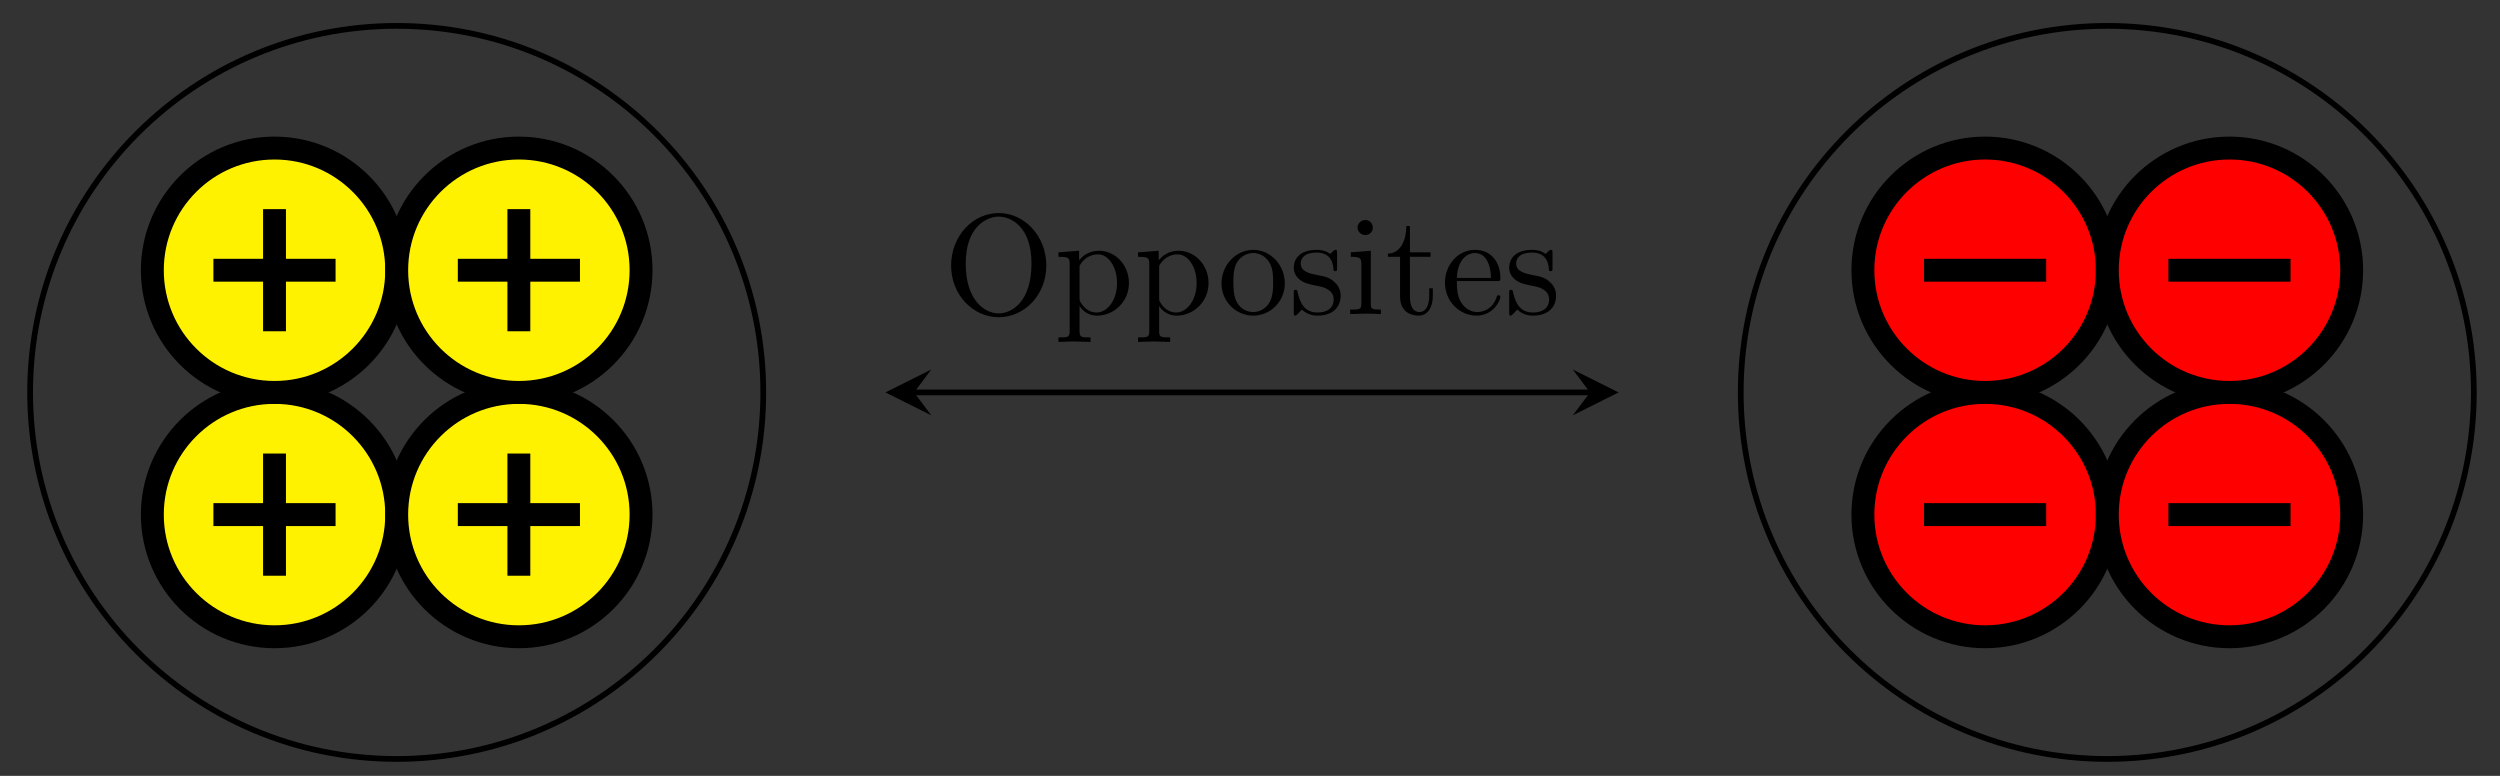 <?xml version="1.0" encoding="UTF-8"?>
<svg xmlns="http://www.w3.org/2000/svg" xmlns:xlink="http://www.w3.org/1999/xlink" width="174pt" height="54pt" viewBox="0 0 174 54" version="1.1">
<rect x="0" y="0" width="174" height="54" fill="#333333" stroke="none"/>
<defs>
<g>
<symbol overflow="visible" id="glyph0-0">
<path style="stroke:none;" d=""/>
</symbol>
<symbol overflow="visible" id="glyph0-1">
<path style="stroke:none;" d="M 7.188 -3.375 C 7.188 -5.406 5.688 -7.031 3.875 -7.031 C 2.078 -7.031 0.562 -5.438 0.562 -3.375 C 0.562 -1.328 2.094 0.219 3.875 0.219 C 5.688 0.219 7.188 -1.359 7.188 -3.375 Z M 6.156 -3.516 C 6.156 -0.875 4.797 -0.047 3.875 -0.047 C 2.922 -0.047 1.578 -0.922 1.578 -3.516 C 1.578 -6.094 3.047 -6.781 3.875 -6.781 C 4.734 -6.781 6.156 -6.078 6.156 -3.516 Z M 6.156 -3.516 "/>
</symbol>
<symbol overflow="visible" id="glyph0-2">
<path style="stroke:none;" d="M 5.188 -2.156 C 5.188 -3.422 4.234 -4.406 3.109 -4.406 C 2.328 -4.406 1.906 -3.969 1.719 -3.75 L 1.719 -4.406 L 0.281 -4.297 L 0.281 -3.984 C 0.984 -3.984 1.062 -3.922 1.062 -3.484 L 1.062 1.172 C 1.062 1.625 0.953 1.625 0.281 1.625 L 0.281 1.938 L 1.391 1.906 L 2.516 1.938 L 2.516 1.625 C 1.859 1.625 1.75 1.625 1.75 1.172 L 1.75 -0.594 C 1.797 -0.422 2.219 0.109 2.969 0.109 C 4.156 0.109 5.188 -0.875 5.188 -2.156 Z M 4.359 -2.156 C 4.359 -0.953 3.672 -0.109 2.938 -0.109 C 2.531 -0.109 2.156 -0.312 1.891 -0.719 C 1.75 -0.922 1.75 -0.938 1.75 -1.141 L 1.75 -3.359 C 2.031 -3.875 2.516 -4.156 3.031 -4.156 C 3.766 -4.156 4.359 -3.281 4.359 -2.156 Z M 4.359 -2.156 "/>
</symbol>
<symbol overflow="visible" id="glyph0-3">
<path style="stroke:none;" d="M 4.688 -2.141 C 4.688 -3.406 3.703 -4.469 2.5 -4.469 C 1.25 -4.469 0.281 -3.375 0.281 -2.141 C 0.281 -0.844 1.312 0.109 2.484 0.109 C 3.688 0.109 4.688 -0.875 4.688 -2.141 Z M 3.875 -2.219 C 3.875 -1.859 3.875 -1.312 3.656 -0.875 C 3.422 -0.422 2.984 -0.141 2.5 -0.141 C 2.062 -0.141 1.625 -0.344 1.359 -0.812 C 1.109 -1.25 1.109 -1.859 1.109 -2.219 C 1.109 -2.609 1.109 -3.141 1.344 -3.578 C 1.609 -4.031 2.078 -4.25 2.484 -4.25 C 2.922 -4.25 3.344 -4.031 3.609 -3.594 C 3.875 -3.172 3.875 -2.594 3.875 -2.219 Z M 3.875 -2.219 "/>
</symbol>
<symbol overflow="visible" id="glyph0-4">
<path style="stroke:none;" d="M 3.594 -1.281 C 3.594 -1.797 3.297 -2.109 3.172 -2.219 C 2.844 -2.547 2.453 -2.625 2.031 -2.703 C 1.469 -2.812 0.812 -2.938 0.812 -3.516 C 0.812 -3.875 1.062 -4.281 1.922 -4.281 C 3.016 -4.281 3.078 -3.375 3.094 -3.078 C 3.094 -2.984 3.203 -2.984 3.203 -2.984 C 3.344 -2.984 3.344 -3.031 3.344 -3.219 L 3.344 -4.234 C 3.344 -4.391 3.344 -4.469 3.234 -4.469 C 3.188 -4.469 3.156 -4.469 3.031 -4.344 C 3 -4.312 2.906 -4.219 2.859 -4.188 C 2.484 -4.469 2.078 -4.469 1.922 -4.469 C 0.703 -4.469 0.328 -3.797 0.328 -3.234 C 0.328 -2.891 0.484 -2.609 0.75 -2.391 C 1.078 -2.141 1.359 -2.078 2.078 -1.938 C 2.297 -1.891 3.109 -1.734 3.109 -1.016 C 3.109 -0.516 2.766 -0.109 1.984 -0.109 C 1.141 -0.109 0.781 -0.672 0.594 -1.531 C 0.562 -1.656 0.562 -1.688 0.453 -1.688 C 0.328 -1.688 0.328 -1.625 0.328 -1.453 L 0.328 -0.125 C 0.328 0.047 0.328 0.109 0.438 0.109 C 0.484 0.109 0.5 0.094 0.688 -0.094 C 0.703 -0.109 0.703 -0.125 0.891 -0.312 C 1.328 0.094 1.781 0.109 1.984 0.109 C 3.125 0.109 3.594 -0.562 3.594 -1.281 Z M 3.594 -1.281 "/>
</symbol>
<symbol overflow="visible" id="glyph0-5">
<path style="stroke:none;" d="M 2.469 0 L 2.469 -0.312 C 1.797 -0.312 1.766 -0.359 1.766 -0.75 L 1.766 -4.406 L 0.375 -4.297 L 0.375 -3.984 C 1.016 -3.984 1.109 -3.922 1.109 -3.438 L 1.109 -0.75 C 1.109 -0.312 1 -0.312 0.328 -0.312 L 0.328 0 L 1.422 -0.031 C 1.781 -0.031 2.125 -0.016 2.469 0 Z M 1.906 -6.016 C 1.906 -6.297 1.688 -6.547 1.391 -6.547 C 1.047 -6.547 0.844 -6.266 0.844 -6.016 C 0.844 -5.75 1.078 -5.5 1.375 -5.5 C 1.719 -5.5 1.906 -5.766 1.906 -6.016 Z M 1.906 -6.016 "/>
</symbol>
<symbol overflow="visible" id="glyph0-6">
<path style="stroke:none;" d="M 3.312 -1.234 L 3.312 -1.797 L 3.062 -1.797 L 3.062 -1.25 C 3.062 -0.516 2.766 -0.141 2.391 -0.141 C 1.719 -0.141 1.719 -1.047 1.719 -1.219 L 1.719 -3.984 L 3.156 -3.984 L 3.156 -4.297 L 1.719 -4.297 L 1.719 -6.125 L 1.469 -6.125 C 1.469 -5.312 1.172 -4.25 0.188 -4.203 L 0.188 -3.984 L 1.031 -3.984 L 1.031 -1.234 C 1.031 -0.016 1.969 0.109 2.328 0.109 C 3.031 0.109 3.312 -0.594 3.312 -1.234 Z M 3.312 -1.234 "/>
</symbol>
<symbol overflow="visible" id="glyph0-7">
<path style="stroke:none;" d="M 4.141 -1.188 C 4.141 -1.281 4.062 -1.312 4 -1.312 C 3.922 -1.312 3.891 -1.25 3.875 -1.172 C 3.531 -0.141 2.625 -0.141 2.531 -0.141 C 2.031 -0.141 1.641 -0.438 1.406 -0.812 C 1.109 -1.281 1.109 -1.938 1.109 -2.297 L 3.891 -2.297 C 4.109 -2.297 4.141 -2.297 4.141 -2.516 C 4.141 -3.5 3.594 -4.469 2.359 -4.469 C 1.203 -4.469 0.281 -3.438 0.281 -2.188 C 0.281 -0.859 1.328 0.109 2.469 0.109 C 3.688 0.109 4.141 -1 4.141 -1.188 Z M 3.484 -2.516 L 1.109 -2.516 C 1.172 -4 2.016 -4.25 2.359 -4.25 C 3.375 -4.25 3.484 -2.906 3.484 -2.516 Z M 3.484 -2.516 "/>
</symbol>
</g>
</defs>
<g id="surface1">
<path style="fill:none;stroke-width:0.399;stroke-linecap:butt;stroke-linejoin:miter;stroke:rgb(0%,0%,0%);stroke-opacity:1;stroke-miterlimit:10;" d="M 25.514 -0 C 25.514 14.089 14.089 25.511 -0 25.511 C -14.089 25.511 -25.514 14.089 -25.514 -0 C -25.514 -14.09 -14.089 -25.511 -0 -25.511 C 14.089 -25.511 25.514 -14.09 25.514 -0 Z M 25.514 -0 " transform="matrix(1,0,0,-1,27.61,27.312)"/>
<path style="fill-rule:nonzero;fill:rgb(100%,94.899%,0%);fill-opacity:1;stroke-width:1.594;stroke-linecap:butt;stroke-linejoin:miter;stroke:rgb(0%,0%,0%);stroke-opacity:1;stroke-miterlimit:10;" d="M -0 -8.504 C -0 -3.809 -3.809 -0 -8.504 -0 C -13.202 -0 -17.007 -3.809 -17.007 -8.504 C -17.007 -13.199 -13.202 -17.007 -8.504 -17.007 C -3.809 -17.007 -0 -13.199 -0 -8.504 Z M -12.757 -8.504 L -4.254 -8.504 M -8.504 -4.254 L -8.504 -12.758 " transform="matrix(1,0,0,-1,27.61,27.312)"/>
<path style="fill-rule:nonzero;fill:rgb(100%,94.899%,0%);fill-opacity:1;stroke-width:1.594;stroke-linecap:butt;stroke-linejoin:miter;stroke:rgb(0%,0%,0%);stroke-opacity:1;stroke-miterlimit:10;" d="M -0 8.503 C -0 13.203 -3.809 17.007 -8.504 17.007 C -13.202 17.007 -17.007 13.203 -17.007 8.503 C -17.007 3.808 -13.202 -0 -8.504 -0 C -3.809 -0 -0 3.808 -0 8.503 Z M -12.757 8.503 L -4.254 8.503 M -8.504 12.757 L -8.504 4.254 " transform="matrix(1,0,0,-1,27.61,27.312)"/>
<path style="fill-rule:nonzero;fill:rgb(100%,94.899%,0%);fill-opacity:1;stroke-width:1.594;stroke-linecap:butt;stroke-linejoin:miter;stroke:rgb(0%,0%,0%);stroke-opacity:1;stroke-miterlimit:10;" d="M 17.007 -8.504 C 17.007 -3.809 13.202 -0 8.503 -0 C 3.808 -0 -0 -3.809 -0 -8.504 C -0 -13.199 3.808 -17.007 8.503 -17.007 C 13.202 -17.007 17.007 -13.199 17.007 -8.504 Z M 4.254 -8.504 L 12.757 -8.504 M 8.503 -4.254 L 8.503 -12.758 " transform="matrix(1,0,0,-1,27.61,27.312)"/>
<path style="fill-rule:nonzero;fill:rgb(100%,94.899%,0%);fill-opacity:1;stroke-width:1.594;stroke-linecap:butt;stroke-linejoin:miter;stroke:rgb(0%,0%,0%);stroke-opacity:1;stroke-miterlimit:10;" d="M 17.007 8.503 C 17.007 13.203 13.202 17.007 8.503 17.007 C 3.808 17.007 -0 13.203 -0 8.503 C -0 3.808 3.808 -0 8.503 -0 C 13.202 -0 17.007 3.808 17.007 8.503 Z M 4.254 8.503 L 12.757 8.503 M 8.503 12.757 L 8.503 4.254 " transform="matrix(1,0,0,-1,27.61,27.312)"/>
<path style="fill:none;stroke-width:0.399;stroke-linecap:butt;stroke-linejoin:miter;stroke:rgb(0%,0%,0%);stroke-opacity:1;stroke-miterlimit:10;" d="M 36.009 -0 L 83.05 -0 " transform="matrix(1,0,0,-1,27.61,27.312)"/>
<path style=" stroke:none;fill-rule:nonzero;fill:rgb(0%,0%,0%);fill-opacity:1;" d="M 61.629 27.312 L 64.816 28.906 L 63.621 27.312 L 64.816 25.719 "/>
<path style=" stroke:none;fill-rule:nonzero;fill:rgb(0%,0%,0%);fill-opacity:1;" d="M 112.656 27.312 L 109.469 25.719 L 110.664 27.312 L 109.469 28.906 "/>
<g style="fill:rgb(0%,0%,0%);fill-opacity:1;">
  <use xlink:href="#glyph0-1" x="65.636" y="21.859"/>
  <use xlink:href="#glyph0-2" x="73.387" y="21.859"/>
  <use xlink:href="#glyph0-2" x="78.927" y="21.859"/>
</g>
<g style="fill:rgb(0%,0%,0%);fill-opacity:1;">
  <use xlink:href="#glyph0-3" x="84.735" y="21.859"/>
  <use xlink:href="#glyph0-4" x="89.717" y="21.859"/>
  <use xlink:href="#glyph0-5" x="93.642" y="21.859"/>
  <use xlink:href="#glyph0-6" x="96.412" y="21.859"/>
  <use xlink:href="#glyph0-7" x="100.288" y="21.859"/>
  <use xlink:href="#glyph0-4" x="104.711" y="21.859"/>
</g>
<path style="fill:none;stroke-width:0.399;stroke-linecap:butt;stroke-linejoin:miter;stroke:rgb(0%,0%,0%);stroke-opacity:1;stroke-miterlimit:10;" d="M 144.569 -0 C 144.569 14.089 133.148 25.511 119.059 25.511 C 104.966 25.511 93.545 14.089 93.545 -0 C 93.545 -14.09 104.966 -25.511 119.059 -25.511 C 133.148 -25.511 144.569 -14.09 144.569 -0 Z M 144.569 -0 " transform="matrix(1,0,0,-1,27.61,27.312)"/>
<path style="fill-rule:nonzero;fill:rgb(100%,0%,0%);fill-opacity:1;stroke-width:1.594;stroke-linecap:butt;stroke-linejoin:miter;stroke:rgb(0%,0%,0%);stroke-opacity:1;stroke-miterlimit:10;" d="M 119.059 -8.504 C 119.059 -3.809 115.251 -0 110.552 -0 C 105.857 -0 102.048 -3.809 102.048 -8.504 C 102.048 -13.199 105.857 -17.007 110.552 -17.007 C 115.251 -17.007 119.059 -13.199 119.059 -8.504 Z M 106.302 -8.504 L 114.805 -8.504 " transform="matrix(1,0,0,-1,27.61,27.312)"/>
<path style="fill-rule:nonzero;fill:rgb(100%,0%,0%);fill-opacity:1;stroke-width:1.594;stroke-linecap:butt;stroke-linejoin:miter;stroke:rgb(0%,0%,0%);stroke-opacity:1;stroke-miterlimit:10;" d="M 119.059 8.503 C 119.059 13.203 115.251 17.007 110.552 17.007 C 105.857 17.007 102.048 13.203 102.048 8.503 C 102.048 3.808 105.857 -0 110.552 -0 C 115.251 -0 119.059 3.808 119.059 8.503 Z M 106.302 8.503 L 114.805 8.503 " transform="matrix(1,0,0,-1,27.61,27.312)"/>
<path style="fill-rule:nonzero;fill:rgb(100%,0%,0%);fill-opacity:1;stroke-width:1.594;stroke-linecap:butt;stroke-linejoin:miter;stroke:rgb(0%,0%,0%);stroke-opacity:1;stroke-miterlimit:10;" d="M 136.066 -8.504 C 136.066 -3.809 132.258 -0 127.563 -0 C 122.864 -0 119.059 -3.809 119.059 -8.504 C 119.059 -13.199 122.864 -17.007 127.563 -17.007 C 132.258 -17.007 136.066 -13.199 136.066 -8.504 Z M 123.309 -8.504 L 131.812 -8.504 " transform="matrix(1,0,0,-1,27.61,27.312)"/>
<path style="fill-rule:nonzero;fill:rgb(100%,0%,0%);fill-opacity:1;stroke-width:1.594;stroke-linecap:butt;stroke-linejoin:miter;stroke:rgb(0%,0%,0%);stroke-opacity:1;stroke-miterlimit:10;" d="M 136.066 8.503 C 136.066 13.203 132.258 17.007 127.563 17.007 C 122.864 17.007 119.059 13.203 119.059 8.503 C 119.059 3.808 122.864 -0 127.563 -0 C 132.258 -0 136.066 3.808 136.066 8.503 Z M 123.309 8.503 L 131.812 8.503 " transform="matrix(1,0,0,-1,27.61,27.312)"/>
</g>
</svg>
